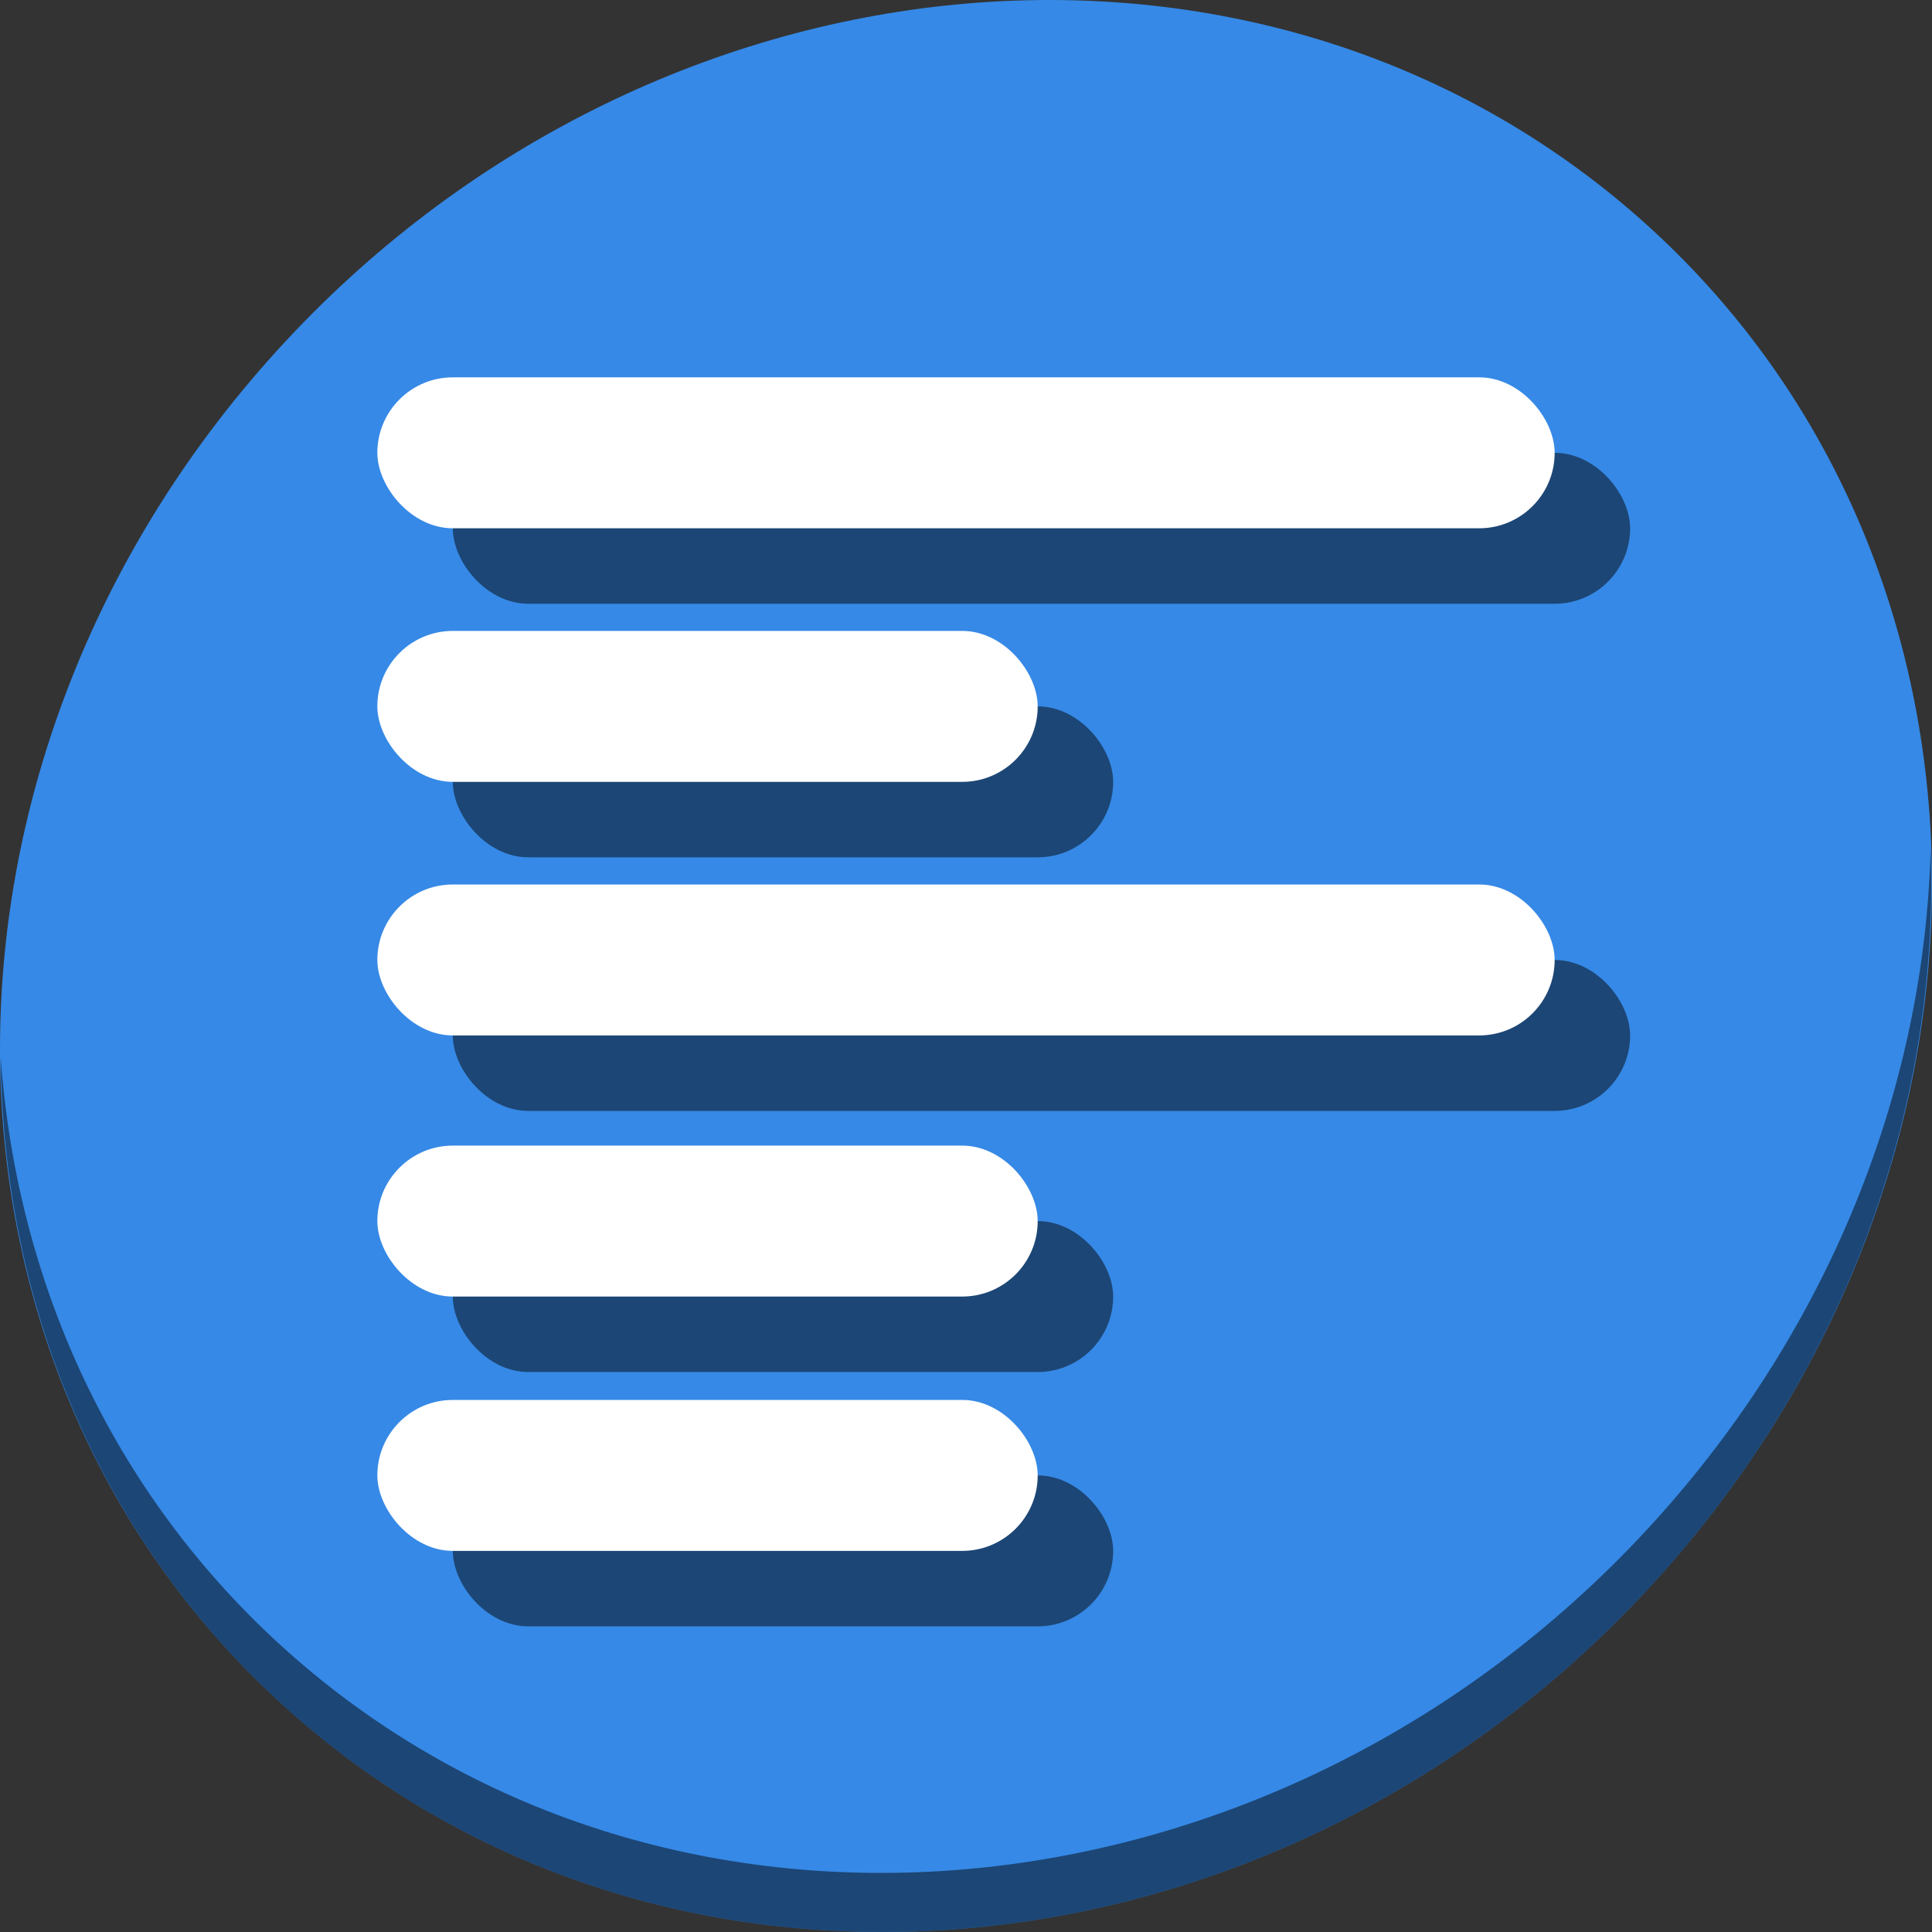 <?xml version="1.0" encoding="UTF-8" standalone="no"?>
<svg
   xmlns:dc="http://purl.org/dc/elements/1.1/"
   xmlns:cc="http://creativecommons.org/ns#"
   xmlns:rdf="http://www.w3.org/1999/02/22-rdf-syntax-ns#"
   xmlns:svg="http://www.w3.org/2000/svg"
   xmlns="http://www.w3.org/2000/svg"
   xmlns:sodipodi="http://sodipodi.sourceforge.net/DTD/sodipodi-0.dtd"
   xmlns:inkscape="http://www.inkscape.org/namespaces/inkscape"
   viewBox="0 0 64 64"
   version="1.1"
   id="svg6"
   sodipodi:docname="format-justify-left.svg"
   width="64"
   height="64"
   inkscape:version="0.92.2 5c3e80d, 2017-08-06">
  <rect x="0" y="0" width="64" height="64" fill="#333333" stroke="none"/>
  <sodipodi:namedview
     pagecolor="#ffffff"
     bordercolor="#666666"
     borderopacity="1"
     objecttolerance="10"
     gridtolerance="10"
     guidetolerance="10"
     inkscape:pageopacity="0"
     inkscape:pageshadow="2"
     inkscape:window-width="1366"
     inkscape:window-height="717"
     id="namedview8"
     showgrid="false"
     inkscape:zoom="0.61458333"
     inkscape:cx="472.22833"
     inkscape:cy="171.96132"
     inkscape:window-x="0"
     inkscape:window-y="24"
     inkscape:window-maximized="1"
     inkscape:current-layer="svg6" />
  <defs
     id="defs3051">
    <style
       type="text/css"
       id="current-color-scheme">
      .ColorScheme-Text {
        color:#4d4d4d;
      }
      </style>
  </defs>
  <g
     id="g903"
     transform="matrix(0.125,0,0,0.125,6.1022918e-8,56)">
    <path
       id="path850"
       d="m 432.913,-391.526 c 102.193,88.575 105.827,249.7 8.117,359.899 C 343.32,78.572 181.28,96.101 79.087,7.526 -23.106,-81.049 -26.74,-242.174 70.97,-352.373 168.68,-462.572 330.72,-480.101 432.913,-391.526 Z"
       inkscape:connector-curvature="0"
       style="fill:#3689e6;fill-opacity:1;stroke-width:11.11" />
    <path
       id="path852"
       d="m 511.635,-223.096 c -1.551,61.312 -25.161,124.155 -70.966,175.814 C 342.959,62.917 180.919,80.446 78.726,-8.129 30.827,-49.644 4.497,-107.077 0.194,-167.771 0.799,-101.415 27.117,-37.518 79.079,7.519 181.272,96.094 343.32,78.556 441.022,-31.634 490.727,-87.692 514.027,-156.925 511.635,-223.096 Z"
       inkscape:connector-curvature="0"
       style="opacity:1;fill:#000000;fill-opacity:0.49;stroke-width:11.11" />
    <g
       style="fill:#000000;fill-opacity:0.49"
       transform="translate(20,20)"
       id="g887">
      <rect
         ry="20"
         y="-280.8"
         x="100"
         height="40"
         width="175"
         id="rect877"
         style="opacity:1;fill:#000000;fill-opacity:0.49;stroke:none;stroke-width:23.641;stroke-linecap:round;stroke-linejoin:round;stroke-miterlimit:4;stroke-dasharray:none;stroke-dashoffset:0;stroke-opacity:1" />
      <rect
         style="opacity:1;fill:#000000;fill-opacity:0.49;stroke:none;stroke-width:23.641;stroke-linecap:round;stroke-linejoin:round;stroke-miterlimit:4;stroke-dasharray:none;stroke-dashoffset:0;stroke-opacity:1"
         id="rect879"
         width="175"
         height="40"
         x="100"
         y="-144.4"
         ry="20" />
      <rect
         style="opacity:1;fill:#000000;fill-opacity:0.49;stroke:none;stroke-width:31.566;stroke-linecap:round;stroke-linejoin:round;stroke-miterlimit:4;stroke-dasharray:none;stroke-dashoffset:0;stroke-opacity:1"
         id="rect881"
         width="312"
         height="40"
         x="100"
         y="-213.6"
         ry="20" />
      <rect
         ry="20"
         y="-77"
         x="100"
         height="40"
         width="175"
         id="rect883"
         style="opacity:1;fill:#000000;fill-opacity:0.49;stroke:none;stroke-width:23.641;stroke-linecap:round;stroke-linejoin:round;stroke-miterlimit:4;stroke-dasharray:none;stroke-dashoffset:0;stroke-opacity:1" />
      <rect
         style="opacity:1;fill:#000000;fill-opacity:0.49;stroke:none;stroke-width:31.566;stroke-linecap:round;stroke-linejoin:round;stroke-miterlimit:4;stroke-dasharray:none;stroke-dashoffset:0;stroke-opacity:1"
         id="rect885"
         width="312"
         height="40"
         x="100"
         y="-348"
         ry="20" />
    </g>
    <g
       id="g875">
      <rect
         style="opacity:1;fill:#ffffff;fill-opacity:1;stroke:none;stroke-width:23.641;stroke-linecap:round;stroke-linejoin:round;stroke-miterlimit:4;stroke-dasharray:none;stroke-dashoffset:0;stroke-opacity:1"
         id="rect44-3"
         width="175"
         height="40"
         x="100"
         y="-280.8"
         ry="20" />
      <rect
         ry="20"
         y="-144.4"
         x="100"
         height="40"
         width="175"
         id="rect48-6"
         style="opacity:1;fill:#ffffff;fill-opacity:1;stroke:none;stroke-width:23.641;stroke-linecap:round;stroke-linejoin:round;stroke-miterlimit:4;stroke-dasharray:none;stroke-dashoffset:0;stroke-opacity:1" />
      <rect
         ry="20"
         y="-213.6"
         x="100"
         height="40"
         width="312"
         id="rect870"
         style="opacity:1;fill:#ffffff;fill-opacity:1;stroke:none;stroke-width:31.566;stroke-linecap:round;stroke-linejoin:round;stroke-miterlimit:4;stroke-dasharray:none;stroke-dashoffset:0;stroke-opacity:1" />
      <rect
         style="opacity:1;fill:#ffffff;fill-opacity:1;stroke:none;stroke-width:23.641;stroke-linecap:round;stroke-linejoin:round;stroke-miterlimit:4;stroke-dasharray:none;stroke-dashoffset:0;stroke-opacity:1"
         id="rect872"
         width="175"
         height="40"
         x="100"
         y="-77"
         ry="20" />
      <rect
         ry="20"
         y="-348"
         x="100"
         height="40"
         width="312"
         id="rect876"
         style="opacity:1;fill:#ffffff;fill-opacity:1;stroke:none;stroke-width:31.566;stroke-linecap:round;stroke-linejoin:round;stroke-miterlimit:4;stroke-dasharray:none;stroke-dashoffset:0;stroke-opacity:1" />
    </g>
  </g>
</svg>
